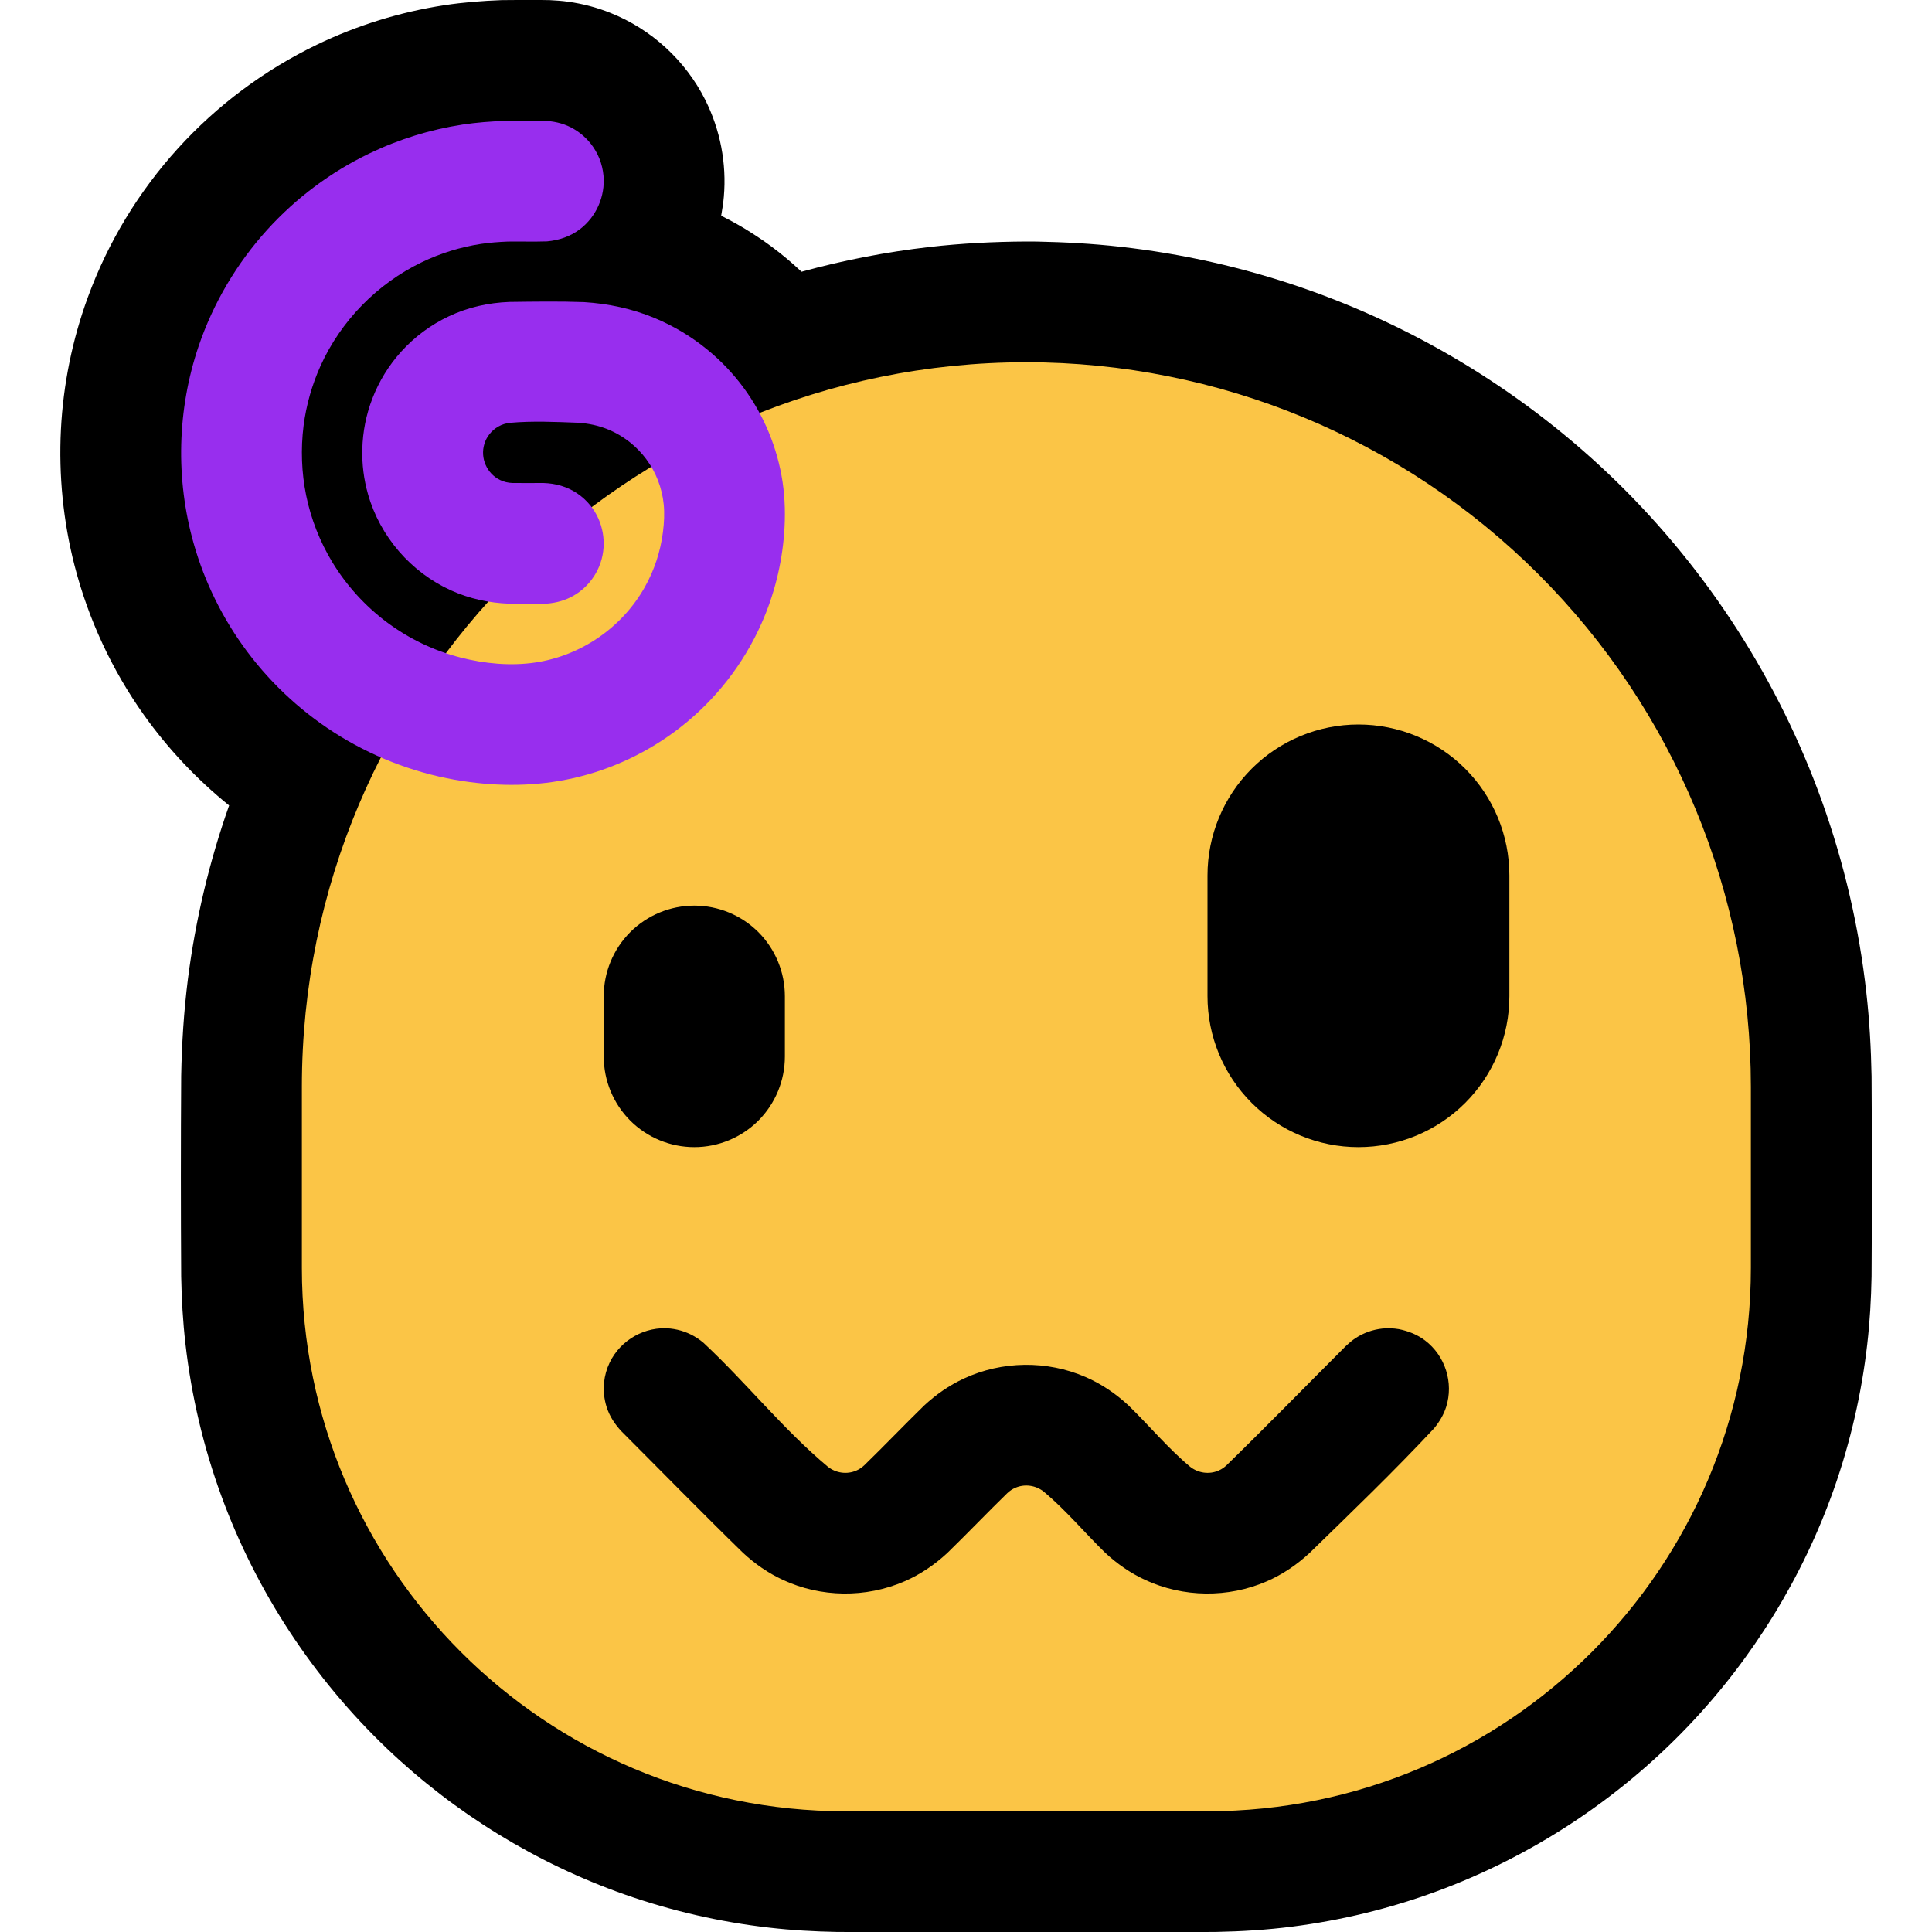 <?xml version="1.0" encoding="UTF-8" standalone="no"?><!DOCTYPE svg PUBLIC "-//W3C//DTD SVG 1.1//EN" "http://www.w3.org/Graphics/SVG/1.1/DTD/svg11.dtd"><svg width="100%" height="100%" viewBox="0 0 32 32" version="1.1" xmlns="http://www.w3.org/2000/svg" xmlns:xlink="http://www.w3.org/1999/xlink" xml:space="preserve" style="fill-rule:evenodd;clip-rule:evenodd;stroke-linejoin:round;stroke-miterlimit:1.414;">
<rect id="wild_face" x="0" y="0" width="32" height="32" style="fill:none;"/><clipPath id="_clip1"><rect x="0" y="0" width="32" height="32"/></clipPath><g clip-path="url(#_clip1)"><g id="outline"><path d="M3.795,13.341c-0.535,-0.432 -1.011,-0.937 -1.41,-1.497c-0.53,-0.745 -0.921,-1.587 -1.149,-2.472c-0.189,-0.735 -0.265,-1.498 -0.227,-2.255c0.038,-0.749 0.189,-1.492 0.447,-2.196c0.332,-0.908 0.842,-1.749 1.493,-2.465c0.647,-0.712 1.431,-1.297 2.298,-1.715c0.667,-0.322 1.382,-0.543 2.114,-0.655c0.315,-0.048 0.63,-0.072 0.947,-0.084c0.265,-0.003 0.53,-0.005 0.796,0c0.103,0.005 0.206,0.012 0.309,0.027c0.239,0.033 0.475,0.095 0.699,0.185c0.677,0.27 1.241,0.787 1.568,1.438c0.124,0.247 0.214,0.511 0.266,0.782c0.052,0.271 0.067,0.549 0.043,0.825c-0.009,0.103 -0.025,0.205 -0.043,0.307l-0.001,0.007c0.048,0.024 0.097,0.05 0.145,0.075c0.118,0.064 0.117,0.064 0.234,0.132c0.153,0.094 0.304,0.192 0.448,0.299c0.177,0.131 0.345,0.272 0.504,0.422c0.695,-0.191 1.403,-0.328 2.119,-0.41c0.531,-0.061 1.064,-0.088 1.599,-0.091c0.06,0 0.12,0.001 0.18,0.001c0.462,0.009 0.922,0.034 1.381,0.086c1.022,0.114 2.032,0.341 3.004,0.676c1.949,0.671 3.741,1.776 5.217,3.215c1.518,1.481 2.689,3.305 3.404,5.302c0.366,1.022 0.613,2.086 0.733,3.165c0.052,0.459 0.077,0.919 0.086,1.381c0.007,1.105 0.007,2.21 0,3.316c-0.007,0.374 -0.028,0.747 -0.071,1.119c-0.093,0.815 -0.278,1.62 -0.55,2.394c-0.516,1.464 -1.345,2.812 -2.416,3.935c-1.161,1.217 -2.6,2.163 -4.18,2.742c-0.769,0.282 -1.571,0.476 -2.384,0.58c-0.417,0.053 -0.836,0.079 -1.256,0.087c-2.095,0.013 -4.189,0.013 -6.284,0c-0.374,-0.007 -0.747,-0.028 -1.119,-0.071c-0.815,-0.093 -1.62,-0.278 -2.394,-0.55c-1.464,-0.516 -2.812,-1.345 -3.935,-2.416c-1.217,-1.161 -2.163,-2.6 -2.742,-4.18c-0.298,-0.813 -0.498,-1.661 -0.596,-2.521c-0.043,-0.372 -0.064,-0.745 -0.071,-1.119c-0.007,-1.108 -0.007,-2.215 0,-3.322c0.01,-0.536 0.044,-1.069 0.111,-1.601c0.125,-0.98 0.354,-1.947 0.683,-2.878Z"/></g><g id="emoji"><path d="M29,18c0,-3.183 -1.264,-6.235 -3.515,-8.485c-2.25,-2.251 -5.302,-3.515 -8.485,-3.515c0,0 0,0 0,0c-6.627,0 -12,5.373 -12,12c0,1.01 0,2.019 0,3c0,4.971 4.029,9 9,9c1.962,0 4.038,0 6,0c4.971,0 9,-4.029 9,-9c0,-0.981 0,-1.99 0,-3Z" style="fill:#fbc546;"/><path d="M13,16.5c0,-0.398 -0.158,-0.779 -0.439,-1.061c-0.282,-0.281 -0.663,-0.439 -1.061,-0.439c-0.398,0 -0.779,0.158 -1.061,0.439c-0.281,0.282 -0.439,0.663 -0.439,1.061c0,0.327 0,0.673 0,1c0,0.398 0.158,0.779 0.439,1.061c0.282,0.281 0.663,0.439 1.061,0.439c0.398,0 0.779,-0.158 1.061,-0.439c0.281,-0.282 0.439,-0.663 0.439,-1.061c0,-0.327 0,-0.673 0,-1Z"/><path d="M25,14.5c0,-0.663 -0.263,-1.299 -0.732,-1.768c-0.469,-0.469 -1.105,-0.732 -1.768,-0.732c-0.663,0 -1.299,0.263 -1.768,0.732c-0.469,0.469 -0.732,1.105 -0.732,1.768c0,0.65 0,1.35 0,2c0,0.663 0.263,1.299 0.732,1.768c0.469,0.469 1.105,0.732 1.768,0.732c0.663,0 1.299,-0.263 1.768,-0.732c0.469,-0.469 0.732,-1.105 0.732,-1.768c0,-0.65 0,-1.35 0,-2Z"/><path d="M23.17,22.015c0.158,0.032 0.305,0.09 0.434,0.188c0.334,0.253 0.476,0.701 0.349,1.1c-0.042,0.132 -0.112,0.247 -0.199,0.354c-0.663,0.71 -1.364,1.384 -2.06,2.062c-0.211,0.196 -0.448,0.358 -0.713,0.473c-0.64,0.278 -1.384,0.269 -2.016,-0.025c-0.244,-0.113 -0.463,-0.266 -0.659,-0.448c-0.343,-0.334 -0.65,-0.705 -1.017,-1.012c-0.133,-0.106 -0.316,-0.133 -0.473,-0.064c-0.049,0.021 -0.093,0.051 -0.132,0.088c-0.334,0.325 -0.656,0.663 -0.99,0.988c-0.211,0.196 -0.448,0.358 -0.713,0.473c-0.64,0.278 -1.384,0.269 -2.016,-0.025c-0.244,-0.113 -0.463,-0.266 -0.659,-0.448c-0.679,-0.662 -1.342,-1.341 -2.013,-2.012c-0.11,-0.118 -0.197,-0.249 -0.246,-0.404c-0.041,-0.131 -0.056,-0.269 -0.042,-0.405c0.012,-0.114 0.043,-0.225 0.092,-0.327c0.18,-0.378 0.589,-0.609 1.005,-0.566c0.159,0.017 0.313,0.071 0.446,0.159c0.051,0.033 0.062,0.044 0.109,0.082c0.707,0.66 1.313,1.427 2.054,2.047c0.133,0.106 0.316,0.133 0.473,0.064c0.049,-0.021 0.093,-0.051 0.132,-0.088c0.334,-0.325 0.656,-0.662 0.99,-0.988c0.196,-0.182 0.415,-0.335 0.659,-0.448c0.632,-0.294 1.376,-0.303 2.016,-0.025c0.265,0.115 0.502,0.277 0.713,0.473c0.343,0.334 0.65,0.705 1.017,1.012c0.133,0.106 0.316,0.133 0.473,0.064c0.049,-0.021 0.093,-0.051 0.132,-0.088c0.667,-0.65 1.318,-1.317 1.977,-1.976c0.05,-0.047 0.101,-0.091 0.159,-0.129c0.133,-0.088 0.287,-0.142 0.446,-0.159c0.06,-0.006 0.075,-0.004 0.136,-0.004c0.068,0.004 0.068,0.004 0.136,0.014Z" style="fill-rule:nonzero;"/><path d="M9.674,5.004c0.401,0.025 0.793,0.108 1.165,0.262c0.317,0.132 0.614,0.309 0.879,0.527c0.223,0.182 0.424,0.393 0.595,0.625c0.34,0.459 0.564,1 0.649,1.565c0.042,0.282 0.047,0.567 0.026,0.851c-0.039,0.513 -0.165,1.019 -0.374,1.489c-0.299,0.676 -0.766,1.273 -1.349,1.727c-0.521,0.406 -1.131,0.695 -1.775,0.84c-0.599,0.135 -1.221,0.139 -1.826,0.047c-0.713,-0.109 -1.401,-0.36 -2.017,-0.734c-0.602,-0.366 -1.132,-0.847 -1.554,-1.412c-0.4,-0.535 -0.702,-1.143 -0.884,-1.786c-0.152,-0.534 -0.221,-1.091 -0.207,-1.646c0.014,-0.552 0.11,-1.1 0.287,-1.623c0.242,-0.714 0.633,-1.376 1.14,-1.934c0.475,-0.523 1.05,-0.953 1.686,-1.259c0.489,-0.236 1.012,-0.398 1.549,-0.48c0.23,-0.035 0.462,-0.052 0.695,-0.061c0.213,-0.003 0.427,-0.002 0.641,-0.002c0.16,0.005 0.313,0.037 0.457,0.11c0.123,0.064 0.232,0.152 0.32,0.26c0.062,0.077 0.113,0.163 0.15,0.254c0.037,0.092 0.06,0.189 0.069,0.287c0.03,0.339 -0.119,0.678 -0.389,0.884c-0.161,0.122 -0.348,0.185 -0.548,0.203c-0.216,0.007 -0.433,0 -0.65,0.003c-0.148,0.006 -0.296,0.017 -0.443,0.039c-0.341,0.052 -0.673,0.155 -0.983,0.305c-0.737,0.355 -1.337,0.97 -1.674,1.715c-0.142,0.315 -0.237,0.65 -0.281,0.993c-0.048,0.383 -0.034,0.775 0.043,1.153c0.08,0.391 0.228,0.767 0.435,1.108c0.233,0.384 0.541,0.722 0.9,0.991c0.364,0.272 0.779,0.472 1.219,0.585c0.401,0.103 0.832,0.144 1.244,0.083c0.755,-0.113 1.431,-0.578 1.807,-1.242c0.161,-0.284 0.265,-0.599 0.305,-0.923c0.019,-0.15 0.027,-0.305 0.012,-0.456c-0.027,-0.268 -0.127,-0.528 -0.287,-0.744c-0.074,-0.1 -0.16,-0.19 -0.255,-0.268c-0.114,-0.093 -0.241,-0.17 -0.377,-0.226c-0.16,-0.066 -0.328,-0.101 -0.5,-0.112c-0.374,-0.014 -0.751,-0.032 -1.123,0.001c-0.07,0.007 -0.136,0.027 -0.197,0.062c-0.057,0.032 -0.108,0.076 -0.148,0.128c-0.038,0.048 -0.067,0.103 -0.084,0.162c-0.071,0.233 0.042,0.49 0.262,0.596c0.064,0.031 0.132,0.046 0.203,0.049c0.171,0.002 0.342,0 0.513,0c0.2,0.006 0.391,0.058 0.559,0.171c0.082,0.055 0.155,0.122 0.218,0.199c0.214,0.264 0.279,0.628 0.17,0.95c-0.031,0.094 -0.077,0.183 -0.135,0.263c-0.08,0.112 -0.184,0.208 -0.303,0.278c-0.139,0.082 -0.29,0.123 -0.45,0.137c-0.207,0.006 -0.415,0.004 -0.623,0.001c-0.334,-0.012 -0.66,-0.082 -0.965,-0.22c-0.665,-0.301 -1.177,-0.893 -1.376,-1.595c-0.069,-0.242 -0.101,-0.495 -0.094,-0.746c0.007,-0.286 0.063,-0.571 0.167,-0.838c0.11,-0.286 0.273,-0.551 0.479,-0.778c0.22,-0.243 0.488,-0.442 0.785,-0.582c0.316,-0.15 0.657,-0.226 1.006,-0.239c0.412,-0.005 0.824,-0.012 1.236,0.003Z" style="fill:#982eee;fill-rule:nonzero;"/></g></g></svg>
